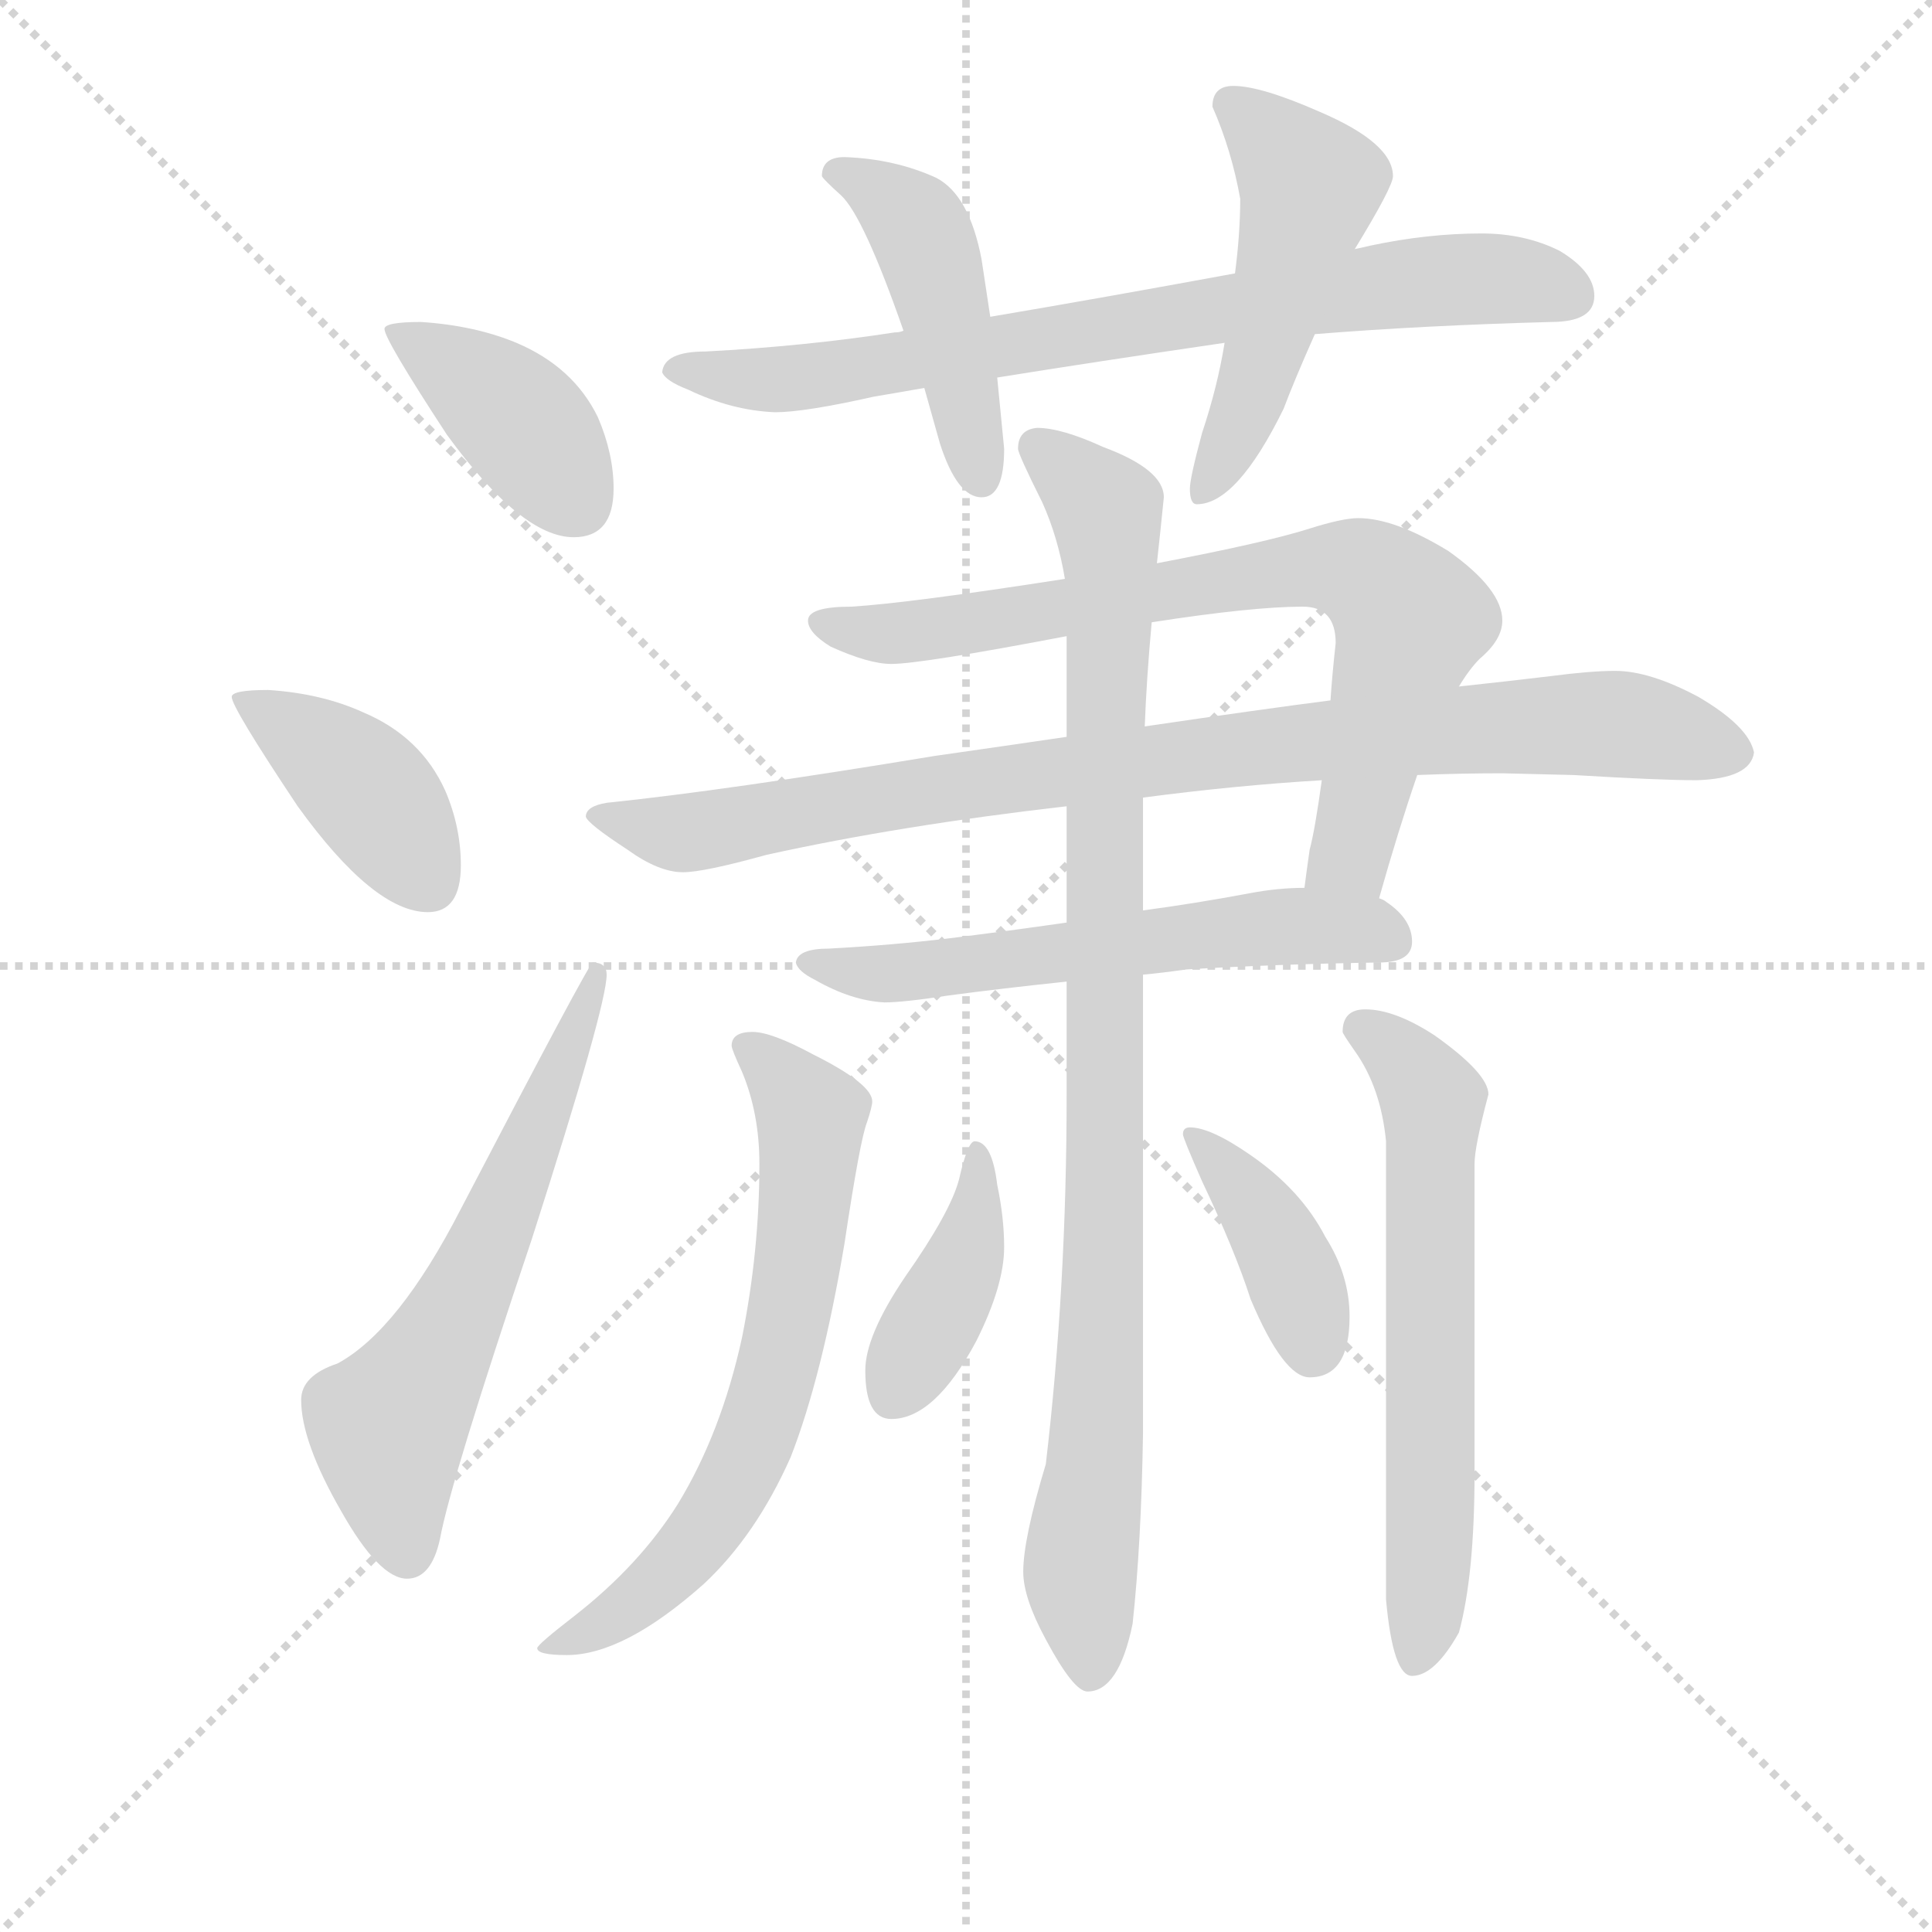 <svg version="1.1" viewBox="0 0 1024 1024" xmlns="http://www.w3.org/2000/svg">
  <g stroke="lightgray" stroke-dasharray="1,1" stroke-width="1" transform="scale(4, 4)">
    <line x1="0" y1="0" x2="256" y2="256"></line>
    <line x1="256" y1="0" x2="0" y2="256"></line>
    <line x1="128" y1="0" x2="128" y2="256"></line>
    <line x1="0" y1="128" x2="256" y2="128"></line>
  </g>
<g transform="scale(0.92, -0.92) translate(60, -900)">
   <style type="text/css">
    @keyframes keyframes0 {
      from {
       stroke: blue;
       stroke-dashoffset: 404;
       stroke-width: 128;
       }
       57% {
       animation-timing-function: step-end;
       stroke: blue;
       stroke-dashoffset: 0;
       stroke-width: 128;
       }
       to {
       stroke: black;
       stroke-width: 1024;
       }
       }
       #make-me-a-hanzi-animation-0 {
         animation: keyframes0 0.579s both;
         animation-delay: 0s;
         animation-timing-function: linear;
       }
    @keyframes keyframes1 {
      from {
       stroke: blue;
       stroke-dashoffset: 412;
       stroke-width: 128;
       }
       57% {
       animation-timing-function: step-end;
       stroke: blue;
       stroke-dashoffset: 0;
       stroke-width: 128;
       }
       to {
       stroke: black;
       stroke-width: 1024;
       }
       }
       #make-me-a-hanzi-animation-1 {
         animation: keyframes1 0.585s both;
         animation-delay: 0.579s;
         animation-timing-function: linear;
       }
    @keyframes keyframes2 {
      from {
       stroke: blue;
       stroke-dashoffset: 620;
       stroke-width: 128;
       }
       67% {
       animation-timing-function: step-end;
       stroke: blue;
       stroke-dashoffset: 0;
       stroke-width: 128;
       }
       to {
       stroke: black;
       stroke-width: 1024;
       }
       }
       #make-me-a-hanzi-animation-2 {
         animation: keyframes2 0.755s both;
         animation-delay: 1.164s;
         animation-timing-function: linear;
       }
    @keyframes keyframes3 {
      from {
       stroke: blue;
       stroke-dashoffset: 777;
       stroke-width: 128;
       }
       72% {
       animation-timing-function: step-end;
       stroke: blue;
       stroke-dashoffset: 0;
       stroke-width: 128;
       }
       to {
       stroke: black;
       stroke-width: 1024;
       }
       }
       #make-me-a-hanzi-animation-3 {
         animation: keyframes3 0.882s both;
         animation-delay: 1.919s;
         animation-timing-function: linear;
       }
    @keyframes keyframes4 {
      from {
       stroke: blue;
       stroke-dashoffset: 459;
       stroke-width: 128;
       }
       60% {
       animation-timing-function: step-end;
       stroke: blue;
       stroke-dashoffset: 0;
       stroke-width: 128;
       }
       to {
       stroke: black;
       stroke-width: 1024;
       }
       }
       #make-me-a-hanzi-animation-4 {
         animation: keyframes4 0.624s both;
         animation-delay: 2.801s;
         animation-timing-function: linear;
       }
    @keyframes keyframes5 {
      from {
       stroke: blue;
       stroke-dashoffset: 509;
       stroke-width: 128;
       }
       62% {
       animation-timing-function: step-end;
       stroke: blue;
       stroke-dashoffset: 0;
       stroke-width: 128;
       }
       to {
       stroke: black;
       stroke-width: 1024;
       }
       }
       #make-me-a-hanzi-animation-5 {
         animation: keyframes5 0.664s both;
         animation-delay: 3.424s;
         animation-timing-function: linear;
       }
    @keyframes keyframes6 {
      from {
       stroke: blue;
       stroke-dashoffset: 773;
       stroke-width: 128;
       }
       72% {
       animation-timing-function: step-end;
       stroke: blue;
       stroke-dashoffset: 0;
       stroke-width: 128;
       }
       to {
       stroke: black;
       stroke-width: 1024;
       }
       }
       #make-me-a-hanzi-animation-6 {
         animation: keyframes6 0.879s both;
         animation-delay: 4.089s;
         animation-timing-function: linear;
       }
    @keyframes keyframes7 {
      from {
       stroke: blue;
       stroke-dashoffset: 916;
       stroke-width: 128;
       }
       75% {
       animation-timing-function: step-end;
       stroke: blue;
       stroke-dashoffset: 0;
       stroke-width: 128;
       }
       to {
       stroke: black;
       stroke-width: 1024;
       }
       }
       #make-me-a-hanzi-animation-7 {
         animation: keyframes7 0.995s both;
         animation-delay: 4.968s;
         animation-timing-function: linear;
       }
    @keyframes keyframes8 {
      from {
       stroke: blue;
       stroke-dashoffset: 591;
       stroke-width: 128;
       }
       66% {
       animation-timing-function: step-end;
       stroke: blue;
       stroke-dashoffset: 0;
       stroke-width: 128;
       }
       to {
       stroke: black;
       stroke-width: 1024;
       }
       }
       #make-me-a-hanzi-animation-8 {
         animation: keyframes8 0.731s both;
         animation-delay: 5.963s;
         animation-timing-function: linear;
       }
    @keyframes keyframes9 {
      from {
       stroke: blue;
       stroke-dashoffset: 981;
       stroke-width: 128;
       }
       76% {
       animation-timing-function: step-end;
       stroke: blue;
       stroke-dashoffset: 0;
       stroke-width: 128;
       }
       to {
       stroke: black;
       stroke-width: 1024;
       }
       }
       #make-me-a-hanzi-animation-9 {
         animation: keyframes9 1.048s both;
         animation-delay: 6.694s;
         animation-timing-function: linear;
       }
    @keyframes keyframes10 {
      from {
       stroke: blue;
       stroke-dashoffset: 676;
       stroke-width: 128;
       }
       69% {
       animation-timing-function: step-end;
       stroke: blue;
       stroke-dashoffset: 0;
       stroke-width: 128;
       }
       to {
       stroke: black;
       stroke-width: 1024;
       }
       }
       #make-me-a-hanzi-animation-10 {
         animation: keyframes10 0.8s both;
         animation-delay: 7.743s;
         animation-timing-function: linear;
       }
    @keyframes keyframes11 {
      from {
       stroke: blue;
       stroke-dashoffset: 638;
       stroke-width: 128;
       }
       67% {
       animation-timing-function: step-end;
       stroke: blue;
       stroke-dashoffset: 0;
       stroke-width: 128;
       }
       to {
       stroke: black;
       stroke-width: 1024;
       }
       }
       #make-me-a-hanzi-animation-11 {
         animation: keyframes11 0.769s both;
         animation-delay: 8.543s;
         animation-timing-function: linear;
       }
    @keyframes keyframes12 {
      from {
       stroke: blue;
       stroke-dashoffset: 404;
       stroke-width: 128;
       }
       57% {
       animation-timing-function: step-end;
       stroke: blue;
       stroke-dashoffset: 0;
       stroke-width: 128;
       }
       to {
       stroke: black;
       stroke-width: 1024;
       }
       }
       #make-me-a-hanzi-animation-12 {
         animation: keyframes12 0.579s both;
         animation-delay: 9.312s;
         animation-timing-function: linear;
       }
    @keyframes keyframes13 {
      from {
       stroke: blue;
       stroke-dashoffset: 397;
       stroke-width: 128;
       }
       56% {
       animation-timing-function: step-end;
       stroke: blue;
       stroke-dashoffset: 0;
       stroke-width: 128;
       }
       to {
       stroke: black;
       stroke-width: 1024;
       }
       }
       #make-me-a-hanzi-animation-13 {
         animation: keyframes13 0.573s both;
         animation-delay: 9.891s;
         animation-timing-function: linear;
       }
</style>
<path d="M 182.5 714.5 Q 161.5 714.5 161.5 710.5 Q 161.5 704.5 197.5 649.5 Q 240.5 590.5 270.5 590.5 Q 293.5 590.5 293.5 618.5 Q 293.5 638.5 284.5 659.5 Q 270.5 688.5 237.5 702.5 Q 213.5 712.5 182.5 714.5 Z" fill="lightgray"></path> 
<path d="M 94.5 502.5 Q 73.5 502.5 73.5 498.5 Q 73.5 492.5 111.5 435.5 Q 155.5 374.5 186.5 374.5 Q 205.5 374.5 205.5 401.5 Q 205.5 423.5 196.5 444.5 Q 182.5 475.5 149.5 489.5 Q 125.5 500.5 94.5 502.5 Z" fill="lightgray"></path> 
<path d="M 281.5 345.5 Q 279.5 345.5 205.5 203.5 Q 169.5 133.5 134.5 114.5 Q 113.5 107.5 113.5 93.5 Q 113.5 69.5 136.5 29.5 Q 158.5 -9.5 174.5 -9.5 Q 188.5 -9.5 193.5 13.5 Q 199.5 46.5 246.5 186.5 Q 289.5 320.5 289.5 338.5 Q 289.5 345.5 281.5 345.5 Z" fill="lightgray"></path> 
<path d="M 460.5 709.5 Q 458.5 708.5 455.5 708.5 Q 403.5 700.5 346.5 697.5 Q 322.5 697.5 321.5 685.5 Q 323.5 680.5 336.5 675.5 Q 361.5 663.5 386.5 662.5 Q 403.5 662.5 443.5 671.5 Q 455.5 673.5 472.5 676.5 L 514.5 682.5 Q 570.5 691.5 645.5 702.5 L 697.5 707.5 Q 759.5 712.5 833.5 714.5 Q 858.5 714.5 858.5 729.5 Q 858.5 743.5 838.5 755.5 Q 818.5 765.5 793.5 765.5 Q 762.5 765.5 729.5 758.5 Q 725.5 757.5 720.5 756.5 L 651.5 742.5 Q 575.5 728.5 510.5 717.5 L 460.5 709.5 Z" fill="lightgray"></path> 
<path d="M 426.5 809.5 Q 413.5 809.5 413.5 798.5 Q 414.5 796.5 424.5 787.5 Q 437.5 775.5 460.5 709.5 L 472.5 676.5 Q 476.5 662.5 481.5 644.5 Q 491.5 613.5 505.5 613.5 Q 518.5 613.5 518.5 641.5 L 514.5 682.5 L 510.5 717.5 L 505.5 750.5 Q 498.5 787.5 479.5 797.5 Q 455.5 808.5 426.5 809.5 Z" fill="lightgray"></path> 
<path d="M 645.5 702.5 Q 641.5 677.5 632.5 650.5 Q 625.5 624.5 625.5 618.5 Q 625.5 609.5 629.5 609.5 Q 652.5 609.5 679.5 664.5 Q 685.5 680.5 697.5 707.5 L 720.5 756.5 Q 742.5 792.5 742.5 798.5 Q 742.5 817.5 700.5 835.5 Q 666.5 850.5 650.5 850.5 Q 638.5 850.5 638.5 838.5 Q 649.5 813.5 654.5 785.5 Q 654.5 765.5 651.5 742.5 L 645.5 702.5 Z" fill="lightgray"></path> 
<path d="M 722.5 601.5 Q 713.5 601.5 694.5 595.5 Q 669.5 587.5 606.5 575.5 L 553.5 566.5 Q 463.5 552.5 430.5 550.5 Q 405.5 550.5 405.5 542.5 Q 405.5 535.5 418.5 527.5 Q 440.5 517.5 453.5 517.5 Q 470.5 517.5 554.5 533.5 L 603.5 541.5 Q 661.5 550.5 690.5 550.5 Q 709.5 550.5 709.5 529.5 Q 707.5 511.5 706.5 496.5 L 701.5 450.5 Q 697.5 421.5 694.5 410.5 Q 692.5 396.5 691.5 388.5 C 687.5 358.5 726.5 353.5 734.5 382.5 Q 745.5 421.5 756.5 453.5 L 780.5 504.5 Q 786.5 514.5 792.5 520.5 Q 805.5 531.5 805.5 542.5 Q 805.5 560.5 774.5 582.5 Q 743.5 601.5 722.5 601.5 Z" fill="lightgray"></path> 
<path d="M 554.5 475.5 Q 520.5 470.5 478.5 464.5 Q 357.5 444.5 289.5 437.5 Q 277.5 435.5 277.5 429.5 Q 278.5 425.5 301.5 410.5 Q 319.5 397.5 333.5 397.5 Q 345.5 397.5 381.5 407.5 Q 458.5 424.5 554.5 435.5 L 598.5 440.5 Q 651.5 447.5 701.5 450.5 L 756.5 453.5 Q 781.5 454.5 805.5 454.5 L 846.5 453.5 Q 896.5 450.5 917.5 450.5 Q 948.5 451.5 950.5 466.5 Q 947.5 481.5 918.5 498.5 Q 890.5 513.5 870.5 513.5 Q 856.5 513.5 833.5 510.5 Q 808.5 507.5 780.5 504.5 L 706.5 496.5 Q 667.5 491.5 599.5 481.5 L 554.5 475.5 Z" fill="lightgray"></path> 
<path d="M 554.5 368.5 Q 519.5 363.5 487.5 359.5 Q 454.5 355.5 417.5 353.5 Q 399.5 353.5 398.5 345.5 Q 399.5 340.5 409.5 335.5 Q 430.5 323.5 449.5 322.5 Q 460.5 322.5 486.5 326.5 Q 516.5 330.5 554.5 334.5 L 598.5 338.5 Q 609.5 339.5 623.5 341.5 Q 673.5 344.5 734.5 345.5 Q 753.5 345.5 753.5 357.5 Q 753.5 370.5 738.5 380.5 Q 737.5 381.5 734.5 382.5 L 691.5 388.5 Q 676.5 388.5 660.5 385.5 Q 628.5 379.5 598.5 375.5 L 554.5 368.5 Z" fill="lightgray"></path> 
<path d="M 606.5 575.5 Q 608.5 593.5 610.5 613.5 Q 610.5 629.5 575.5 642.5 Q 551.5 653.5 537.5 653.5 Q 526.5 652.5 526.5 641.5 Q 526.5 638.5 540.5 610.5 Q 549.5 590.5 553.5 566.5 L 554.5 533.5 L 554.5 475.5 L 554.5 435.5 L 554.5 368.5 L 554.5 334.5 L 554.5 269.5 Q 554.5 158.5 542.5 56.5 Q 529.5 13.5 529.5 -5.5 Q 529.5 -20.5 542.5 -44.5 Q 558.5 -74.5 566.5 -74.5 Q 584.5 -74.5 592.5 -35.5 Q 597.5 10.5 598.5 74.5 L 598.5 338.5 L 598.5 375.5 L 598.5 440.5 L 599.5 481.5 Q 600.5 508.5 603.5 541.5 L 606.5 575.5 Z" fill="lightgray"></path> 
<path d="M 373.5 305.5 Q 361.5 305.5 361.5 297.5 Q 361.5 295.5 367.5 282.5 Q 377.5 258.5 377.5 229.5 Q 377.5 179.5 367.5 129.5 Q 355.5 74.5 330.5 33.5 Q 308.5 -1.5 271.5 -30.5 Q 249.5 -47.5 249.5 -49.5 Q 249.5 -53.5 266.5 -53.5 Q 299.5 -53.5 345.5 -12.5 Q 375.5 15.5 395.5 60.5 Q 413.5 106.5 426.5 183.5 Q 435.5 243.5 439.5 253.5 Q 442.5 262.5 442.5 265.5 Q 442.5 275.5 408.5 292.5 Q 384.5 305.5 373.5 305.5 Z" fill="lightgray"></path> 
<path d="M 726.5 318.5 Q 713.5 318.5 713.5 305.5 Q 713.5 304.5 720.5 294.5 Q 735.5 273.5 738.5 242.5 L 738.5 -21.5 Q 742.5 -65.5 753.5 -65.5 Q 766.5 -65.5 780.5 -40.5 Q 789.5 -7.5 789.5 51.5 L 789.5 229.5 Q 789.5 239.5 797.5 269.5 Q 797.5 281.5 766.5 303.5 Q 743.5 318.5 726.5 318.5 Z" fill="lightgray"></path> 
<path d="M 501.5 242.5 Q 497.5 242.5 492.5 220.5 Q 487.5 201.5 461.5 164.5 Q 438.5 130.5 438.5 110.5 Q 438.5 82.5 453.5 82.5 Q 478.5 82.5 502.5 127.5 Q 518.5 159.5 518.5 181.5 Q 518.5 198.5 514.5 217.5 Q 511.5 242.5 501.5 242.5 Z" fill="lightgray"></path> 
<path d="M 625.5 250.5 Q 621.5 250.5 621.5 246.5 Q 621.5 244.5 632.5 219.5 Q 651.5 179.5 660.5 151.5 Q 679.5 106.5 694.5 106.5 Q 717.5 106.5 717.5 141.5 Q 717.5 165.5 703.5 187.5 Q 689.5 214.5 660.5 234.5 Q 637.5 250.5 625.5 250.5 Z" fill="lightgray"></path> 
      <clipPath id="make-me-a-hanzi-clip-0">
      <path d="M 182.5 714.5 Q 161.5 714.5 161.5 710.5 Q 161.5 704.5 197.5 649.5 Q 240.5 590.5 270.5 590.5 Q 293.5 590.5 293.5 618.5 Q 293.5 638.5 284.5 659.5 Q 270.5 688.5 237.5 702.5 Q 213.5 712.5 182.5 714.5 Z" fill="lightgray"></path>
      </clipPath>
      <path clip-path="url(#make-me-a-hanzi-clip-0)" d="M 165.5 709.5 L 228.5 667.5 L 272.5 610.5 " fill="none" id="make-me-a-hanzi-animation-0" stroke-dasharray="276 552" stroke-linecap="round"></path>

      <clipPath id="make-me-a-hanzi-clip-1">
      <path d="M 94.5 502.5 Q 73.5 502.5 73.5 498.5 Q 73.5 492.5 111.5 435.5 Q 155.5 374.5 186.5 374.5 Q 205.5 374.5 205.5 401.5 Q 205.5 423.5 196.5 444.5 Q 182.5 475.5 149.5 489.5 Q 125.5 500.5 94.5 502.5 Z" fill="lightgray"></path>
      </clipPath>
      <path clip-path="url(#make-me-a-hanzi-clip-1)" d="M 77.5 497.5 L 140.5 455.5 L 187.5 390.5 " fill="none" id="make-me-a-hanzi-animation-1" stroke-dasharray="284 568" stroke-linecap="round"></path>

      <clipPath id="make-me-a-hanzi-clip-2">
      <path d="M 281.5 345.5 Q 279.5 345.5 205.5 203.5 Q 169.5 133.5 134.5 114.5 Q 113.5 107.5 113.5 93.5 Q 113.5 69.5 136.5 29.5 Q 158.5 -9.5 174.5 -9.5 Q 188.5 -9.5 193.5 13.5 Q 199.5 46.5 246.5 186.5 Q 289.5 320.5 289.5 338.5 Q 289.5 345.5 281.5 345.5 Z" fill="lightgray"></path>
      </clipPath>
      <path clip-path="url(#make-me-a-hanzi-clip-2)" d="M 174.5 5.5 L 163.5 78.5 L 212.5 161.5 L 285.5 341.5 " fill="none" id="make-me-a-hanzi-animation-2" stroke-dasharray="492 984" stroke-linecap="round"></path>

      <clipPath id="make-me-a-hanzi-clip-3">
      <path d="M 460.5 709.5 Q 458.5 708.5 455.5 708.5 Q 403.5 700.5 346.5 697.5 Q 322.5 697.5 321.5 685.5 Q 323.5 680.5 336.5 675.5 Q 361.5 663.5 386.5 662.5 Q 403.5 662.5 443.5 671.5 Q 455.5 673.5 472.5 676.5 L 514.5 682.5 Q 570.5 691.5 645.5 702.5 L 697.5 707.5 Q 759.5 712.5 833.5 714.5 Q 858.5 714.5 858.5 729.5 Q 858.5 743.5 838.5 755.5 Q 818.5 765.5 793.5 765.5 Q 762.5 765.5 729.5 758.5 Q 725.5 757.5 720.5 756.5 L 651.5 742.5 Q 575.5 728.5 510.5 717.5 L 460.5 709.5 Z" fill="lightgray"></path>
      </clipPath>
      <path clip-path="url(#make-me-a-hanzi-clip-3)" d="M 328.5 687.5 L 381.5 680.5 L 430.5 685.5 L 752.5 737.5 L 799.5 739.5 L 843.5 730.5 " fill="none" id="make-me-a-hanzi-animation-3" stroke-dasharray="649 1298" stroke-linecap="round"></path>

      <clipPath id="make-me-a-hanzi-clip-4">
      <path d="M 426.5 809.5 Q 413.5 809.5 413.5 798.5 Q 414.5 796.5 424.5 787.5 Q 437.5 775.5 460.5 709.5 L 472.5 676.5 Q 476.5 662.5 481.5 644.5 Q 491.5 613.5 505.5 613.5 Q 518.5 613.5 518.5 641.5 L 514.5 682.5 L 510.5 717.5 L 505.5 750.5 Q 498.5 787.5 479.5 797.5 Q 455.5 808.5 426.5 809.5 Z" fill="lightgray"></path>
      </clipPath>
      <path clip-path="url(#make-me-a-hanzi-clip-4)" d="M 424.5 799.5 L 454.5 783.5 L 471.5 762.5 L 504.5 624.5 " fill="none" id="make-me-a-hanzi-animation-4" stroke-dasharray="331 662" stroke-linecap="round"></path>

      <clipPath id="make-me-a-hanzi-clip-5">
      <path d="M 645.5 702.5 Q 641.5 677.5 632.5 650.5 Q 625.5 624.5 625.5 618.5 Q 625.5 609.5 629.5 609.5 Q 652.5 609.5 679.5 664.5 Q 685.5 680.5 697.5 707.5 L 720.5 756.5 Q 742.5 792.5 742.5 798.5 Q 742.5 817.5 700.5 835.5 Q 666.5 850.5 650.5 850.5 Q 638.5 850.5 638.5 838.5 Q 649.5 813.5 654.5 785.5 Q 654.5 765.5 651.5 742.5 L 645.5 702.5 Z" fill="lightgray"></path>
      </clipPath>
      <path clip-path="url(#make-me-a-hanzi-clip-5)" d="M 649.5 840.5 L 680.5 810.5 L 694.5 786.5 L 658.5 663.5 L 632.5 616.5 " fill="none" id="make-me-a-hanzi-animation-5" stroke-dasharray="381 762" stroke-linecap="round"></path>

      <clipPath id="make-me-a-hanzi-clip-6">
      <path d="M 722.5 601.5 Q 713.5 601.5 694.5 595.5 Q 669.5 587.5 606.5 575.5 L 553.5 566.5 Q 463.5 552.5 430.5 550.5 Q 405.5 550.5 405.5 542.5 Q 405.5 535.5 418.5 527.5 Q 440.5 517.5 453.5 517.5 Q 470.5 517.5 554.5 533.5 L 603.5 541.5 Q 661.5 550.5 690.5 550.5 Q 709.5 550.5 709.5 529.5 Q 707.5 511.5 706.5 496.5 L 701.5 450.5 Q 697.5 421.5 694.5 410.5 Q 692.5 396.5 691.5 388.5 C 687.5 358.5 726.5 353.5 734.5 382.5 Q 745.5 421.5 756.5 453.5 L 780.5 504.5 Q 786.5 514.5 792.5 520.5 Q 805.5 531.5 805.5 542.5 Q 805.5 560.5 774.5 582.5 Q 743.5 601.5 722.5 601.5 Z" fill="lightgray"></path>
      </clipPath>
      <path clip-path="url(#make-me-a-hanzi-clip-6)" d="M 412.5 541.5 L 450.5 534.5 L 684.5 571.5 L 730.5 566.5 L 752.5 543.5 L 750.5 531.5 L 718.5 410.5 L 699.5 392.5 " fill="none" id="make-me-a-hanzi-animation-6" stroke-dasharray="645 1290" stroke-linecap="round"></path>

      <clipPath id="make-me-a-hanzi-clip-7">
      <path d="M 554.5 475.5 Q 520.5 470.5 478.5 464.5 Q 357.5 444.5 289.5 437.5 Q 277.5 435.5 277.5 429.5 Q 278.5 425.5 301.5 410.5 Q 319.5 397.5 333.5 397.5 Q 345.5 397.5 381.5 407.5 Q 458.5 424.5 554.5 435.5 L 598.5 440.5 Q 651.5 447.5 701.5 450.5 L 756.5 453.5 Q 781.5 454.5 805.5 454.5 L 846.5 453.5 Q 896.5 450.5 917.5 450.5 Q 948.5 451.5 950.5 466.5 Q 947.5 481.5 918.5 498.5 Q 890.5 513.5 870.5 513.5 Q 856.5 513.5 833.5 510.5 Q 808.5 507.5 780.5 504.5 L 706.5 496.5 Q 667.5 491.5 599.5 481.5 L 554.5 475.5 Z" fill="lightgray"></path>
      </clipPath>
      <path clip-path="url(#make-me-a-hanzi-clip-7)" d="M 285.5 430.5 L 342.5 420.5 L 594.5 461.5 L 803.5 481.5 L 879.5 482.5 L 938.5 467.5 " fill="none" id="make-me-a-hanzi-animation-7" stroke-dasharray="788 1576" stroke-linecap="round"></path>

      <clipPath id="make-me-a-hanzi-clip-8">
      <path d="M 554.5 368.5 Q 519.5 363.5 487.5 359.5 Q 454.5 355.5 417.5 353.5 Q 399.5 353.5 398.5 345.5 Q 399.5 340.5 409.5 335.5 Q 430.5 323.5 449.5 322.5 Q 460.5 322.5 486.5 326.5 Q 516.5 330.5 554.5 334.5 L 598.5 338.5 Q 609.5 339.5 623.5 341.5 Q 673.5 344.5 734.5 345.5 Q 753.5 345.5 753.5 357.5 Q 753.5 370.5 738.5 380.5 Q 737.5 381.5 734.5 382.5 L 691.5 388.5 Q 676.5 388.5 660.5 385.5 Q 628.5 379.5 598.5 375.5 L 554.5 368.5 Z" fill="lightgray"></path>
      </clipPath>
      <path clip-path="url(#make-me-a-hanzi-clip-8)" d="M 406.5 343.5 L 476.5 340.5 L 684.5 366.5 L 739.5 359.5 " fill="none" id="make-me-a-hanzi-animation-8" stroke-dasharray="463 926" stroke-linecap="round"></path>

      <clipPath id="make-me-a-hanzi-clip-9">
      <path d="M 606.5 575.5 Q 608.5 593.5 610.5 613.5 Q 610.5 629.5 575.5 642.5 Q 551.5 653.5 537.5 653.5 Q 526.5 652.5 526.5 641.5 Q 526.5 638.5 540.5 610.5 Q 549.5 590.5 553.5 566.5 L 554.5 533.5 L 554.5 475.5 L 554.5 435.5 L 554.5 368.5 L 554.5 334.5 L 554.5 269.5 Q 554.5 158.5 542.5 56.5 Q 529.5 13.5 529.5 -5.5 Q 529.5 -20.5 542.5 -44.5 Q 558.5 -74.5 566.5 -74.5 Q 584.5 -74.5 592.5 -35.5 Q 597.5 10.5 598.5 74.5 L 598.5 338.5 L 598.5 375.5 L 598.5 440.5 L 599.5 481.5 Q 600.5 508.5 603.5 541.5 L 606.5 575.5 Z" fill="lightgray"></path>
      </clipPath>
      <path clip-path="url(#make-me-a-hanzi-clip-9)" d="M 537.5 642.5 L 577.5 606.5 L 579.5 584.5 L 576.5 175.5 L 562.5 -6.5 L 568.5 -63.5 " fill="none" id="make-me-a-hanzi-animation-9" stroke-dasharray="853 1706" stroke-linecap="round"></path>

      <clipPath id="make-me-a-hanzi-clip-10">
      <path d="M 373.5 305.5 Q 361.5 305.5 361.5 297.5 Q 361.5 295.5 367.5 282.5 Q 377.5 258.5 377.5 229.5 Q 377.5 179.5 367.5 129.5 Q 355.5 74.5 330.5 33.5 Q 308.5 -1.5 271.5 -30.5 Q 249.5 -47.5 249.5 -49.5 Q 249.5 -53.5 266.5 -53.5 Q 299.5 -53.5 345.5 -12.5 Q 375.5 15.5 395.5 60.5 Q 413.5 106.5 426.5 183.5 Q 435.5 243.5 439.5 253.5 Q 442.5 262.5 442.5 265.5 Q 442.5 275.5 408.5 292.5 Q 384.5 305.5 373.5 305.5 Z" fill="lightgray"></path>
      </clipPath>
      <path clip-path="url(#make-me-a-hanzi-clip-10)" d="M 370.5 297.5 L 404.5 262.5 L 407.5 248.5 L 395.5 143.5 L 376.5 74.5 L 351.5 26.5 L 323.5 -6.5 L 280.5 -39.5 L 253.5 -48.5 " fill="none" id="make-me-a-hanzi-animation-10" stroke-dasharray="548 1096" stroke-linecap="round"></path>

      <clipPath id="make-me-a-hanzi-clip-11">
      <path d="M 726.5 318.5 Q 713.5 318.5 713.5 305.5 Q 713.5 304.5 720.5 294.5 Q 735.5 273.5 738.5 242.5 L 738.5 -21.5 Q 742.5 -65.5 753.5 -65.5 Q 766.5 -65.5 780.5 -40.5 Q 789.5 -7.5 789.5 51.5 L 789.5 229.5 Q 789.5 239.5 797.5 269.5 Q 797.5 281.5 766.5 303.5 Q 743.5 318.5 726.5 318.5 Z" fill="lightgray"></path>
      </clipPath>
      <path clip-path="url(#make-me-a-hanzi-clip-11)" d="M 724.5 307.5 L 739.5 298.5 L 765.5 265.5 L 764.5 24.5 L 755.5 -56.5 " fill="none" id="make-me-a-hanzi-animation-11" stroke-dasharray="510 1020" stroke-linecap="round"></path>

      <clipPath id="make-me-a-hanzi-clip-12">
      <path d="M 501.5 242.5 Q 497.5 242.5 492.5 220.5 Q 487.5 201.5 461.5 164.5 Q 438.5 130.5 438.5 110.5 Q 438.5 82.5 453.5 82.5 Q 478.5 82.5 502.5 127.5 Q 518.5 159.5 518.5 181.5 Q 518.5 198.5 514.5 217.5 Q 511.5 242.5 501.5 242.5 Z" fill="lightgray"></path>
      </clipPath>
      <path clip-path="url(#make-me-a-hanzi-clip-12)" d="M 503.5 236.5 L 493.5 168.5 L 455.5 98.5 " fill="none" id="make-me-a-hanzi-animation-12" stroke-dasharray="276 552" stroke-linecap="round"></path>

      <clipPath id="make-me-a-hanzi-clip-13">
      <path d="M 625.5 250.5 Q 621.5 250.5 621.5 246.5 Q 621.5 244.5 632.5 219.5 Q 651.5 179.5 660.5 151.5 Q 679.5 106.5 694.5 106.5 Q 717.5 106.5 717.5 141.5 Q 717.5 165.5 703.5 187.5 Q 689.5 214.5 660.5 234.5 Q 637.5 250.5 625.5 250.5 Z" fill="lightgray"></path>
      </clipPath>
      <path clip-path="url(#make-me-a-hanzi-clip-13)" d="M 627.5 244.5 L 671.5 191.5 L 696.5 123.5 " fill="none" id="make-me-a-hanzi-animation-13" stroke-dasharray="269 538" stroke-linecap="round"></path>

</g>
</svg>
